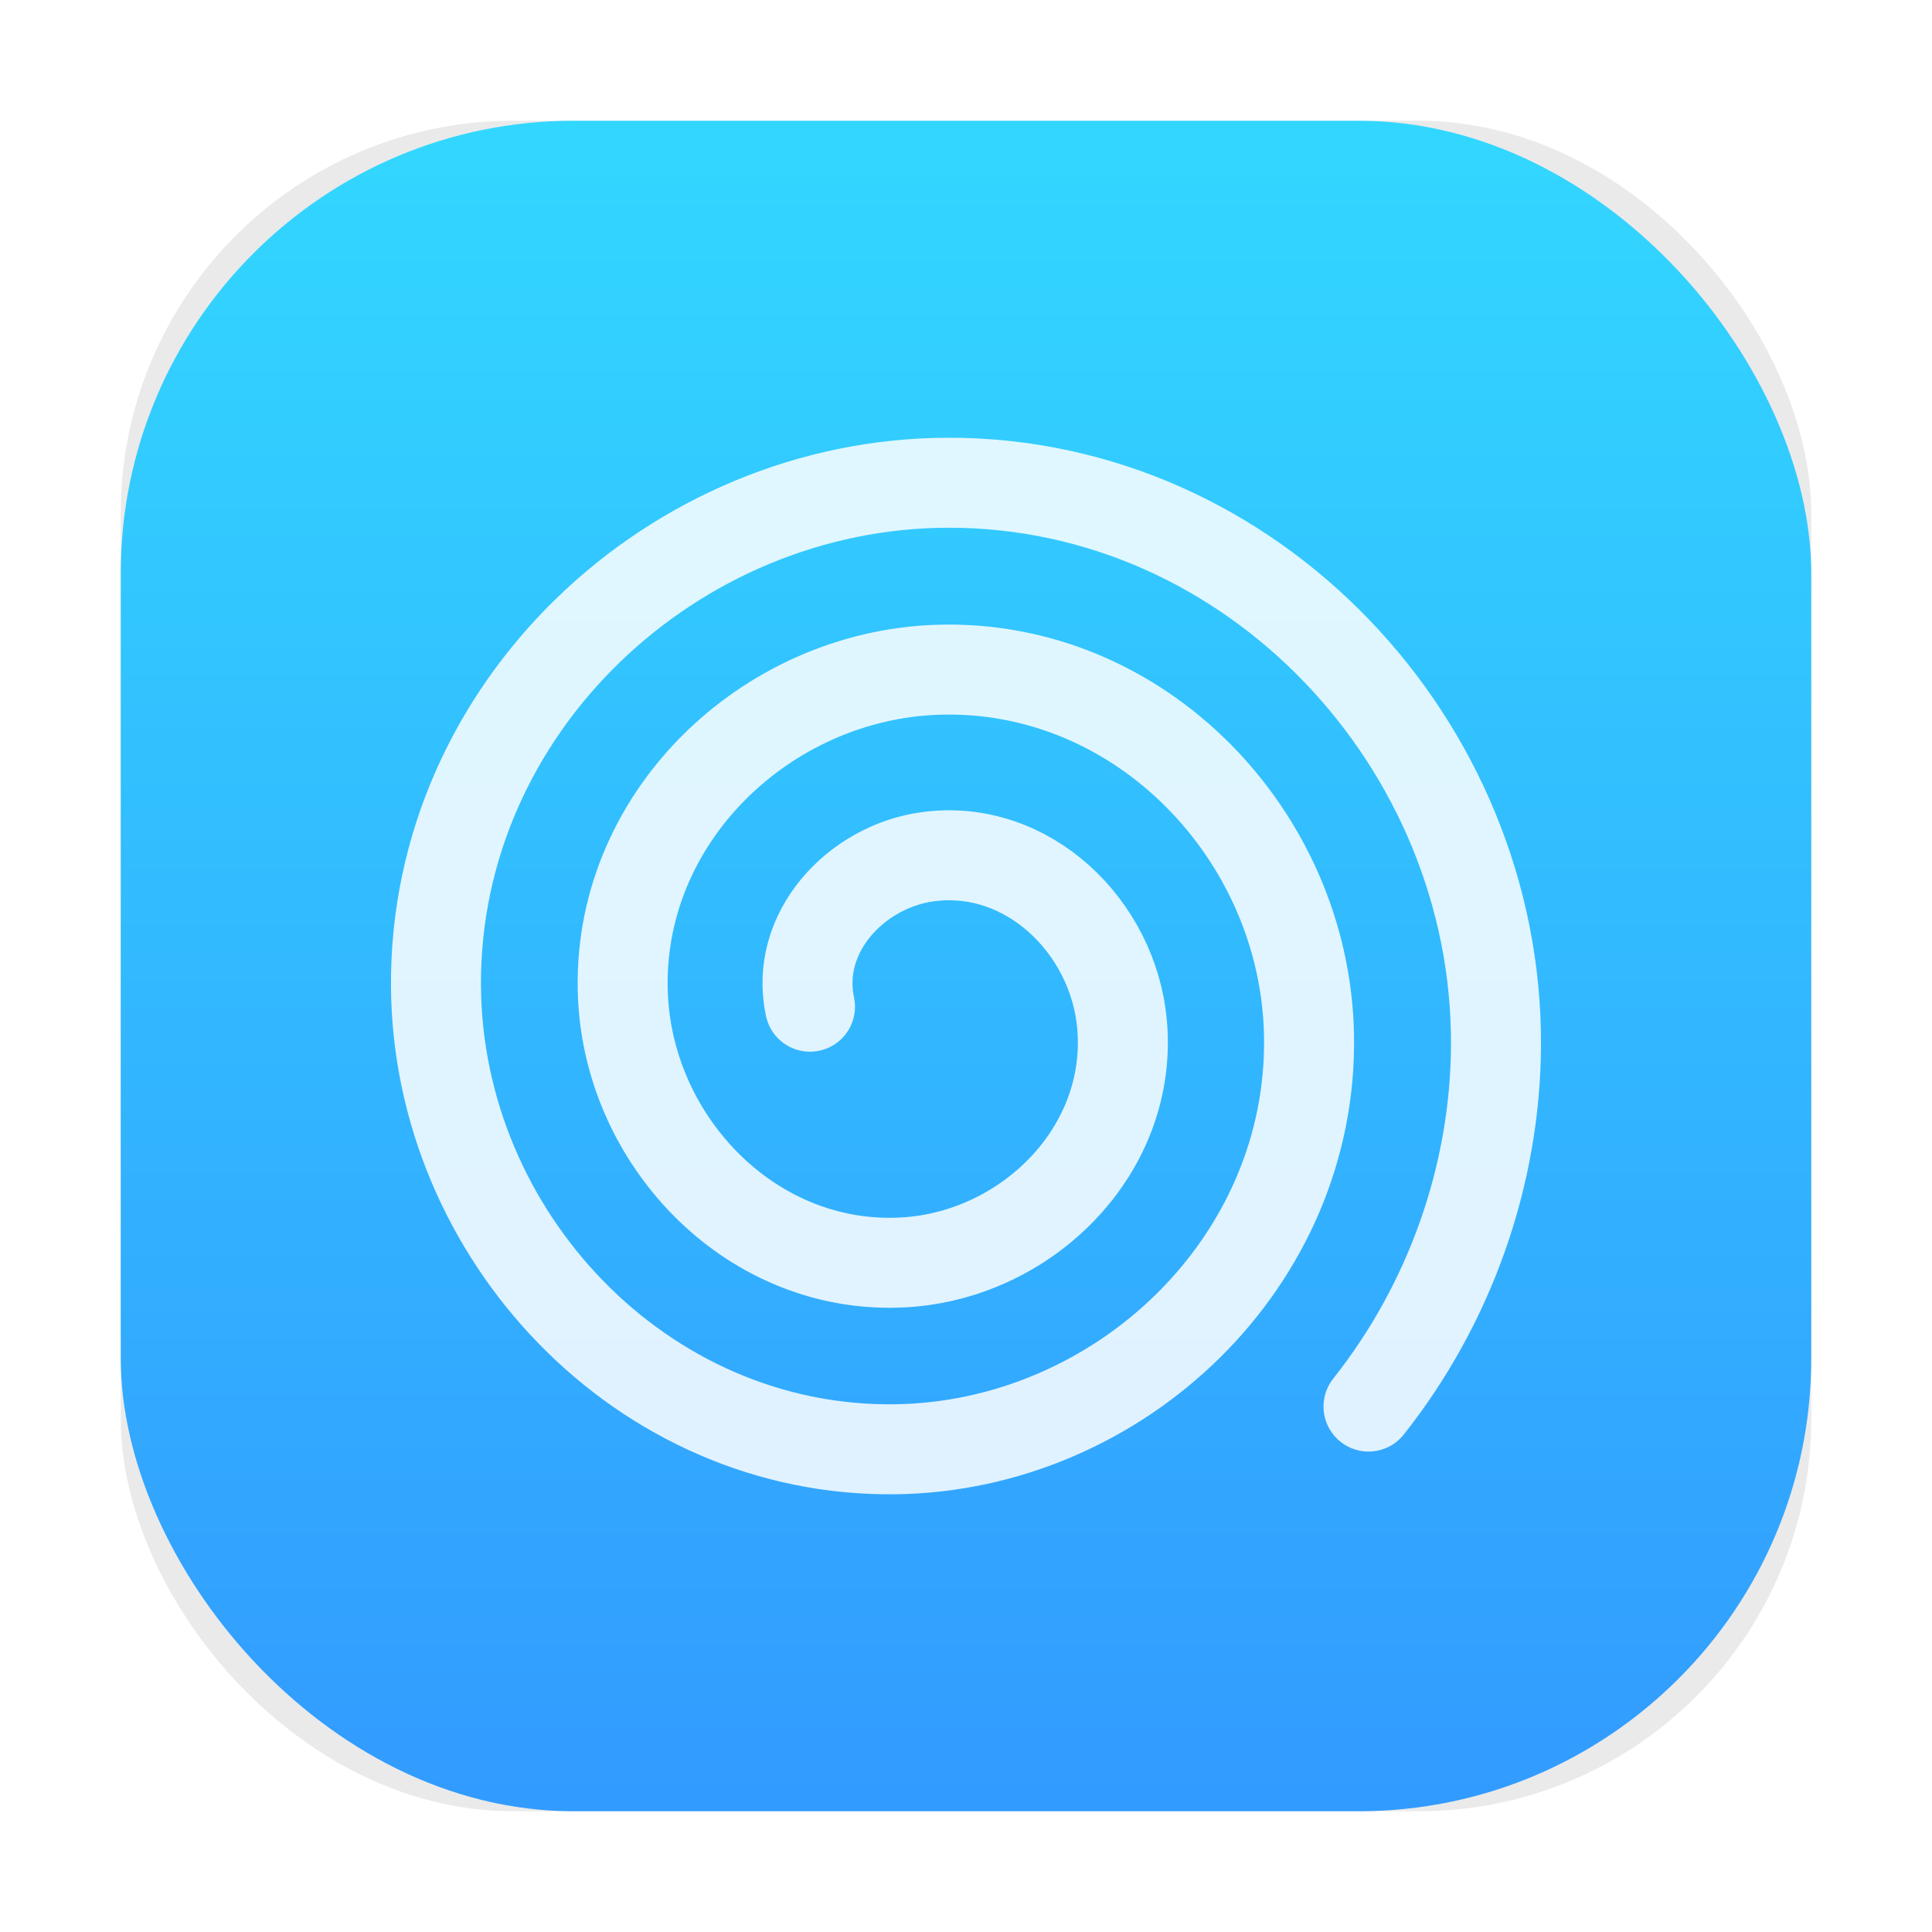 <?xml version="1.0" encoding="UTF-8"?>
<svg width="64" height="64" version="1.1" viewBox="0 0 64 64" xmlns="http://www.w3.org/2000/svg" xmlns:cc="http://creativecommons.org/ns#" xmlns:dc="http://purl.org/dc/elements/1.1/" xmlns:rdf="http://www.w3.org/1999/02/22-rdf-syntax-ns#">
 <defs>
  <filter id="filter1057" x="-.027" y="-.027" width="1.054" height="1.054" color-interpolation-filters="sRGB">
   <feGaussianBlur stdDeviation="0.619"/>
  </filter>
  <linearGradient id="linearGradient1053" x1="-127" x2="-127" y1="5" y2="60" gradientTransform="matrix(1 0 0 1 131.5 -.51)" gradientUnits="userSpaceOnUse">
   <stop stop-color="#32d7ff" offset="0"/>
   <stop stop-color="#329bff" offset="1"/>
  </linearGradient>
 </defs>
 <linearGradient id="a" x1="399.57" x2="399.57" y1="545.8" y2="517.8" gradientUnits="userSpaceOnUse">
  <stop stop-color="#3889e9" offset="0"/>
  <stop stop-color="#5ea5fb" offset="1"/>
 </linearGradient>
 <circle transform="matrix(1.637 0 0 1.637 -643.76 -848.88)" cx="400.57" cy="531.8" r="0" fill="url(#a)"/>
 <g stroke-linecap="round">
  <rect transform="matrix(1 0 0 1 -0 -0)" x="4" y="4" width="56" height="56" ry="13" fill="#141414" filter="url(#filter1057)" opacity=".3" stroke-width="2.744"/>
  <rect x="4" y="4" width="56" height="56" ry="15" fill="url(#linearGradient1053)" stroke-width="2.744"/>
  <path d="m26.832 33.348c-0.529-2.474 1.55-4.653 3.905-4.968 3.325-0.446 6.141 2.339 6.431 5.54 0.379 4.171-3.129 7.637-7.174 7.895-5.016 0.319-9.138-3.92-9.358-8.808-0.263-5.86 4.71-10.641 10.442-10.821 6.704-0.21 12.146 5.5 12.284 12.076 0.159 7.548-6.291 13.651-13.71 13.747-8.392 0.108-15.158-7.081-15.21-15.345-0.058-9.235 7.872-16.665 16.979-16.673 10.079-0.009 18.172 8.662 18.136 18.613-0.016 4.334-1.534 8.595-4.223 11.99" fill="none" stroke="#fff" stroke-linejoin="round" stroke-opacity=".851" stroke-width="2.981"/>
 </g>
</svg>
